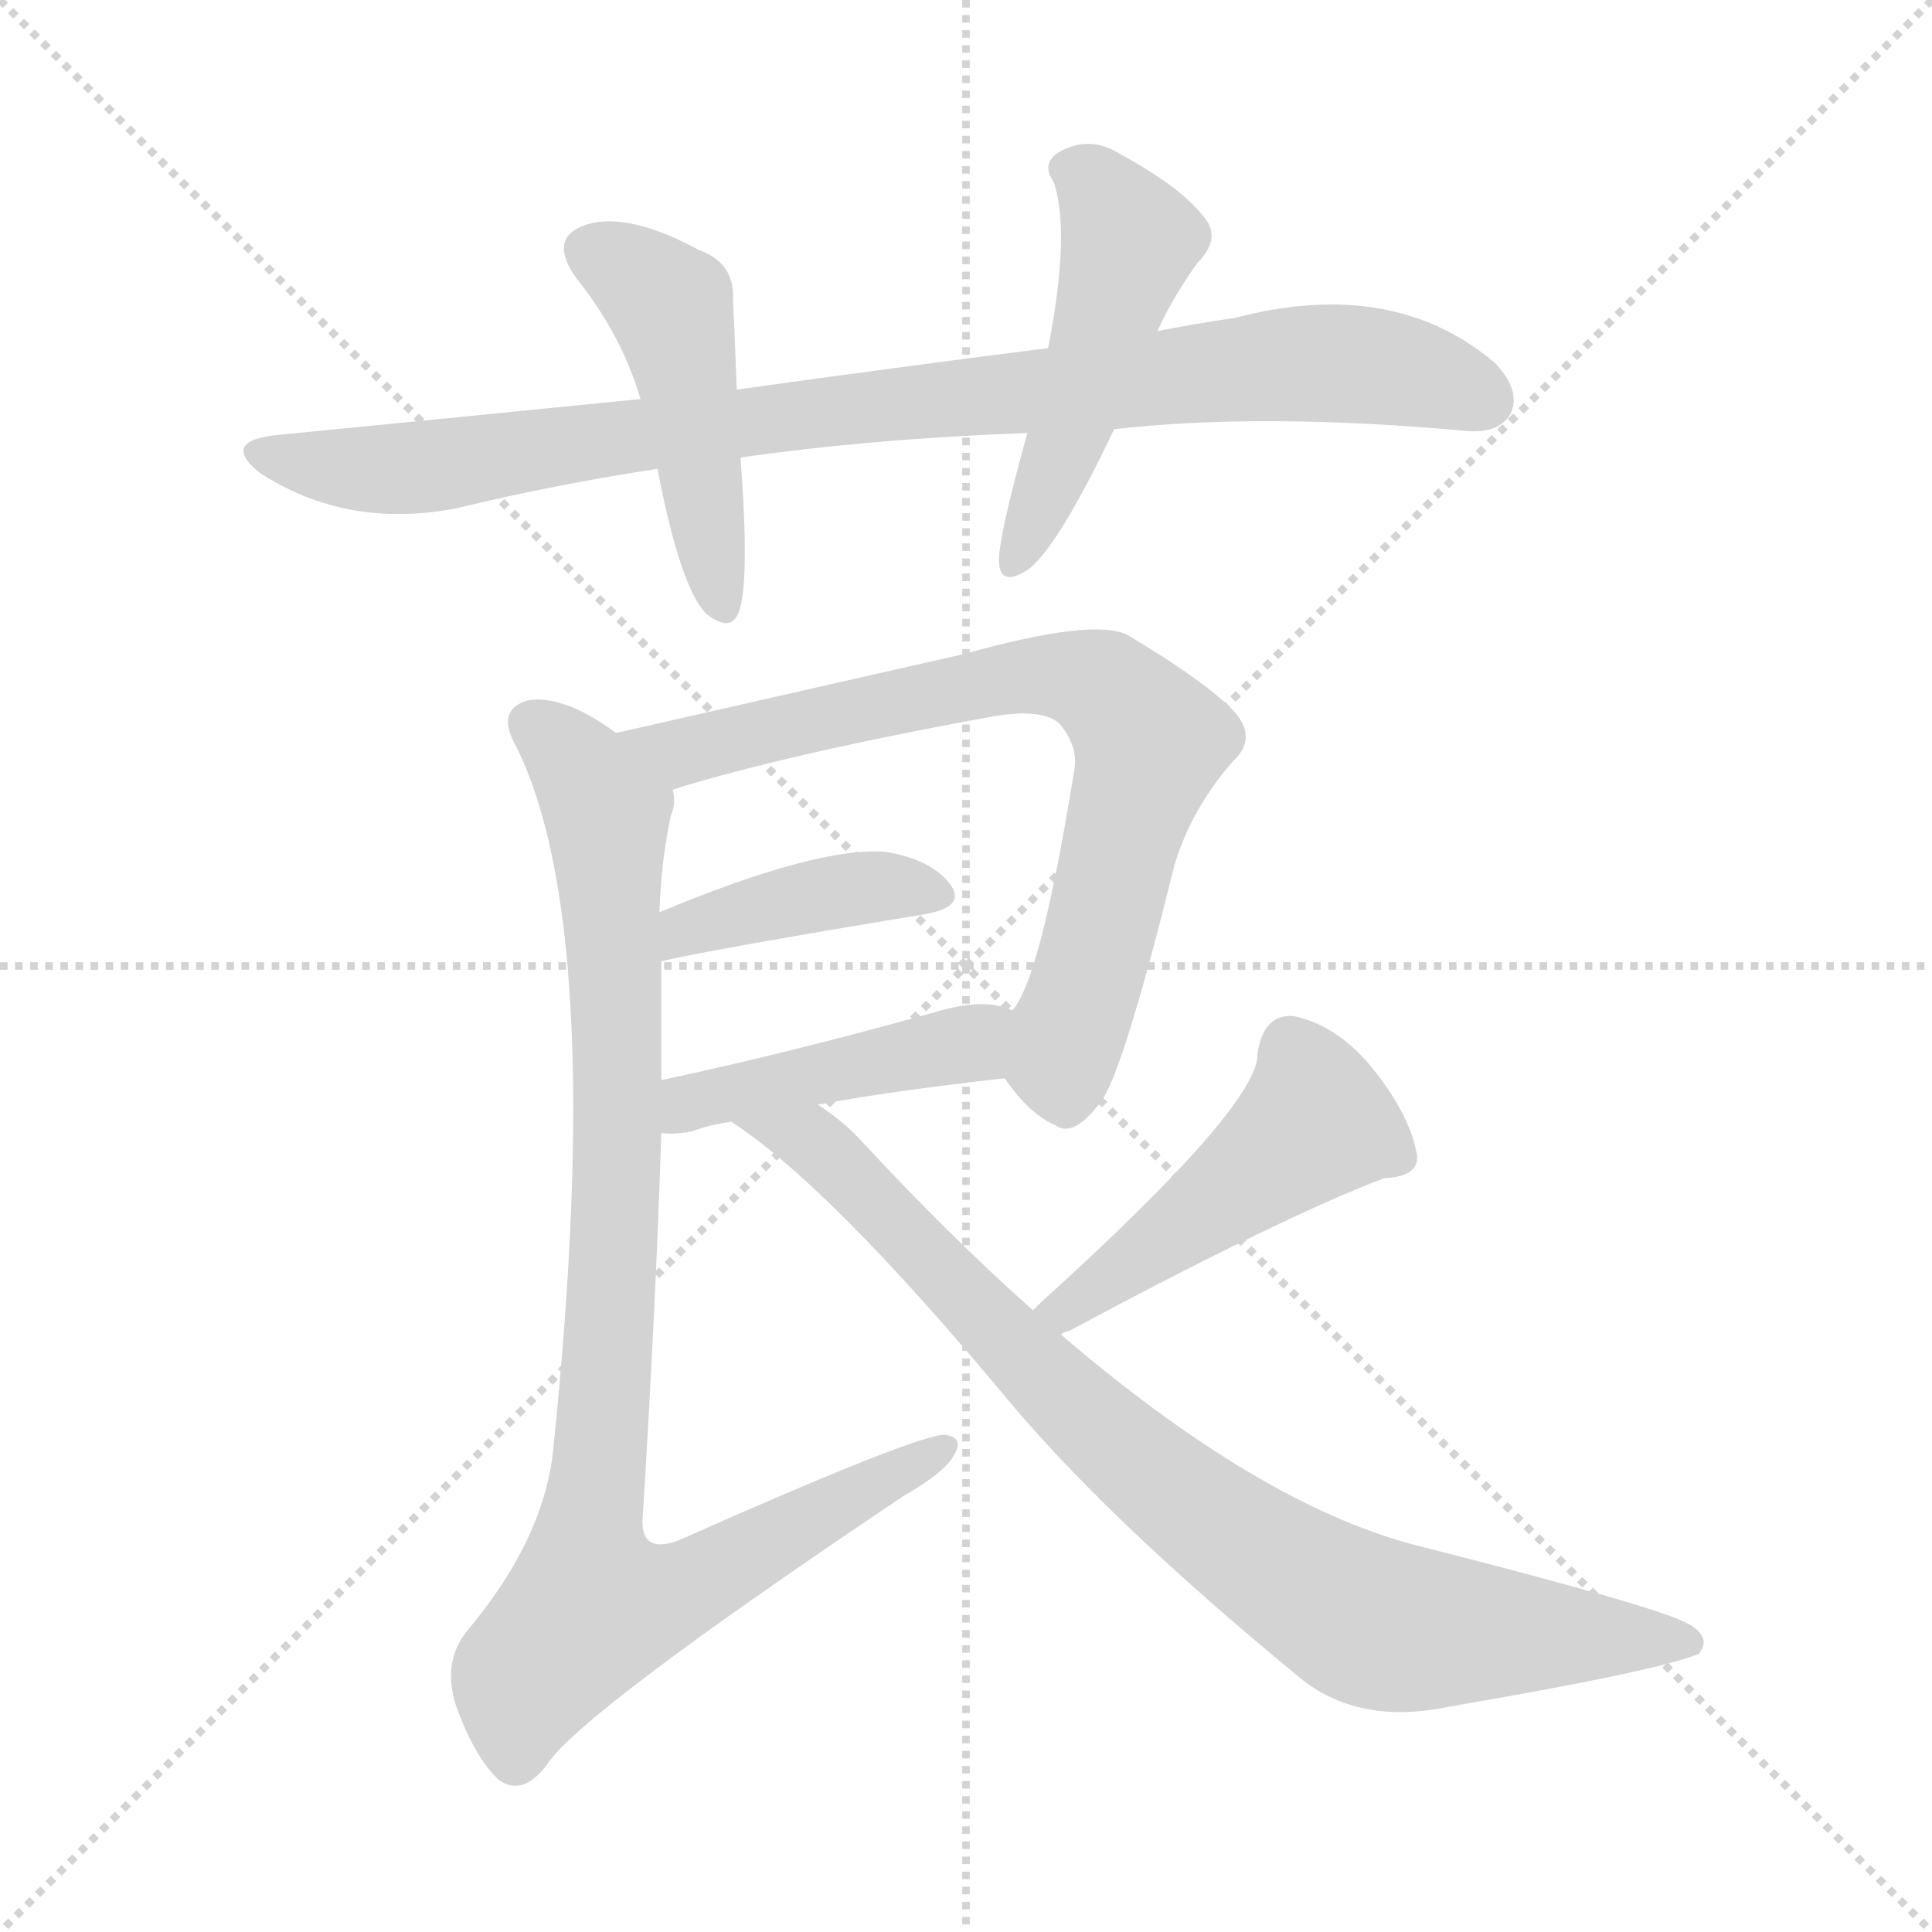 <svg version="1.1" viewBox="0 0 1024 1024" xmlns="http://www.w3.org/2000/svg">
  <g stroke="lightgray" stroke-dasharray="1,1" stroke-width="1" transform="scale(4, 4)">
    <line x1="0" y1="0" x2="256" y2="256"></line>
    <line x1="256" y1="0" x2="0" y2="256"></line>
    <line x1="128" y1="0" x2="128" y2="256"></line>
    <line x1="0" y1="128" x2="256" y2="128"></line>
  </g>
<g transform="scale(1, -1) translate(0, -900)">
   <style type="text/css">
    @keyframes keyframes0 {
      from {
       stroke: blue;
       stroke-dashoffset: 910;
       stroke-width: 128;
       }
       75% {
       animation-timing-function: step-end;
       stroke: blue;
       stroke-dashoffset: 0;
       stroke-width: 128;
       }
       to {
       stroke: black;
       stroke-width: 1024;
       }
       }
       #make-me-a-hanzi-animation-0 {
         animation: keyframes0 0.991s both;
         animation-delay: 0s;
         animation-timing-function: linear;
       }
    @keyframes keyframes1 {
      from {
       stroke: blue;
       stroke-dashoffset: 468;
       stroke-width: 128;
       }
       60% {
       animation-timing-function: step-end;
       stroke: blue;
       stroke-dashoffset: 0;
       stroke-width: 128;
       }
       to {
       stroke: black;
       stroke-width: 1024;
       }
       }
       #make-me-a-hanzi-animation-1 {
         animation: keyframes1 0.631s both;
         animation-delay: 0.991s;
         animation-timing-function: linear;
       }
    @keyframes keyframes2 {
      from {
       stroke: blue;
       stroke-dashoffset: 490;
       stroke-width: 128;
       }
       61% {
       animation-timing-function: step-end;
       stroke: blue;
       stroke-dashoffset: 0;
       stroke-width: 128;
       }
       to {
       stroke: black;
       stroke-width: 1024;
       }
       }
       #make-me-a-hanzi-animation-2 {
         animation: keyframes2 0.649s both;
         animation-delay: 1.621s;
         animation-timing-function: linear;
       }
    @keyframes keyframes3 {
      from {
       stroke: blue;
       stroke-dashoffset: 741;
       stroke-width: 128;
       }
       71% {
       animation-timing-function: step-end;
       stroke: blue;
       stroke-dashoffset: 0;
       stroke-width: 128;
       }
       to {
       stroke: black;
       stroke-width: 1024;
       }
       }
       #make-me-a-hanzi-animation-3 {
         animation: keyframes3 0.853s both;
         animation-delay: 2.27s;
         animation-timing-function: linear;
       }
    @keyframes keyframes4 {
      from {
       stroke: blue;
       stroke-dashoffset: 406;
       stroke-width: 128;
       }
       57% {
       animation-timing-function: step-end;
       stroke: blue;
       stroke-dashoffset: 0;
       stroke-width: 128;
       }
       to {
       stroke: black;
       stroke-width: 1024;
       }
       }
       #make-me-a-hanzi-animation-4 {
         animation: keyframes4 0.58s both;
         animation-delay: 3.123s;
         animation-timing-function: linear;
       }
    @keyframes keyframes5 {
      from {
       stroke: blue;
       stroke-dashoffset: 442;
       stroke-width: 128;
       }
       59% {
       animation-timing-function: step-end;
       stroke: blue;
       stroke-dashoffset: 0;
       stroke-width: 128;
       }
       to {
       stroke: black;
       stroke-width: 1024;
       }
       }
       #make-me-a-hanzi-animation-5 {
         animation: keyframes5 0.61s both;
         animation-delay: 3.704s;
         animation-timing-function: linear;
       }
    @keyframes keyframes6 {
      from {
       stroke: blue;
       stroke-dashoffset: 944;
       stroke-width: 128;
       }
       75% {
       animation-timing-function: step-end;
       stroke: blue;
       stroke-dashoffset: 0;
       stroke-width: 128;
       }
       to {
       stroke: black;
       stroke-width: 1024;
       }
       }
       #make-me-a-hanzi-animation-6 {
         animation: keyframes6 1.018s both;
         animation-delay: 4.313s;
         animation-timing-function: linear;
       }
    @keyframes keyframes7 {
      from {
       stroke: blue;
       stroke-dashoffset: 477;
       stroke-width: 128;
       }
       61% {
       animation-timing-function: step-end;
       stroke: blue;
       stroke-dashoffset: 0;
       stroke-width: 128;
       }
       to {
       stroke: black;
       stroke-width: 1024;
       }
       }
       #make-me-a-hanzi-animation-7 {
         animation: keyframes7 0.638s both;
         animation-delay: 5.332s;
         animation-timing-function: linear;
       }
    @keyframes keyframes8 {
      from {
       stroke: blue;
       stroke-dashoffset: 845;
       stroke-width: 128;
       }
       73% {
       animation-timing-function: step-end;
       stroke: blue;
       stroke-dashoffset: 0;
       stroke-width: 128;
       }
       to {
       stroke: black;
       stroke-width: 1024;
       }
       }
       #make-me-a-hanzi-animation-8 {
         animation: keyframes8 0.938s both;
         animation-delay: 5.97s;
         animation-timing-function: linear;
       }
</style>
<path d="M 590.5 672.5 Q 668.5 681.5 778.5 671.5 Q 794.5 670.5 800.5 680.5 Q 806.5 692.5 792.5 707.5 Q 738.5 753.5 654.5 731.5 Q 633.5 728.5 613.5 724.5 L 555.5 715.5 Q 476.5 705.5 390.5 693.5 L 339.5 688.5 Q 249.5 679.5 147.5 669.5 Q 116.5 666.5 137.5 649.5 Q 183.5 619.5 241.5 630.5 Q 295.5 643.5 348.5 651.5 L 392.5 657.5 Q 462.5 667.5 544.5 670.5 L 590.5 672.5 Z" fill="lightgray"></path> 
<path d="M 390.5 693.5 Q 389.5 720.5 388.5 741.5 Q 389.5 760.5 370.5 767.5 Q 331.5 788.5 309.5 780.5 Q 290.5 773.5 305.5 752.5 Q 329.5 722.5 339.5 688.5 L 348.5 651.5 Q 360.5 588.5 374.5 574.5 Q 387.5 564.5 391.5 575.5 Q 397.5 590.5 392.5 657.5 L 390.5 693.5 Z" fill="lightgray"></path> 
<path d="M 613.5 724.5 Q 620.5 740.5 634.5 760.5 Q 647.5 773.5 638.5 784.5 Q 626.5 800.5 593.5 818.5 Q 577.5 828.5 561.5 819.5 Q 551.5 813.5 558.5 803.5 Q 567.5 776.5 555.5 715.5 L 544.5 670.5 Q 528.5 612.5 529.5 601.5 Q 530.5 588.5 545.5 598.5 Q 561.5 611.5 590.5 672.5 L 613.5 724.5 Z" fill="lightgray"></path> 
<path d="M 532.5 328.5 Q 545.5 309.5 559.5 303.5 Q 569.5 296.5 584.5 317.5 Q 596.5 336.5 622.5 441.5 Q 631.5 471.5 653.5 496.5 Q 666.5 508.5 654.5 522.5 Q 639.5 538.5 597.5 563.5 Q 579.5 572.5 511.5 553.5 L 326.5 511.5 C 297.5 504.5 327.5 472.5 356.5 481.5 Q 417.5 500.5 527.5 520.5 Q 552.5 524.5 561.5 516.5 Q 571.5 504.5 569.5 492.5 Q 551.5 380.5 536.5 364.5 C 523.5 340.5 523.5 340.5 532.5 328.5 Z" fill="lightgray"></path> 
<path d="M 350.5 390.5 Q 375.5 396.5 490.5 415.5 Q 512.5 419.5 503.5 431.5 Q 493.5 444.5 469.5 448.5 Q 433.5 451.5 349.5 416.5 C 321.5 405.5 321.5 383.5 350.5 390.5 Z" fill="lightgray"></path> 
<path d="M 433.5 314.5 Q 470.5 321.5 532.5 328.5 C 562.5 331.5 564.5 354.5 536.5 364.5 Q 521.5 371.5 495.5 363.5 Q 416.5 341.5 350.5 327.5 C 321.5 321.5 320.5 300.5 350.5 299.5 Q 357.5 298.5 367.5 300.5 Q 374.5 303.5 387.5 305.5 L 433.5 314.5 Z" fill="lightgray"></path> 
<path d="M 326.5 511.5 Q 314.5 520.5 302.5 525.5 Q 283.5 532.5 274.5 526.5 Q 264.5 520.5 273.5 504.5 Q 321.5 408.5 293.5 134.5 Q 289.5 85.5 247.5 35.5 Q 234.5 19.5 241.5 -3.5 Q 251.5 -31.5 264.5 -43.5 Q 277.5 -52.5 290.5 -34.5 Q 309.5 -6.5 479.5 107.5 Q 500.5 119.5 505.5 128.5 Q 511.5 138.5 500.5 139.5 Q 485.5 139.5 359.5 83.5 Q 340.5 76.5 340.5 93.5 Q 347.5 205.5 350.5 299.5 L 350.5 327.5 Q 350.5 360.5 350.5 390.5 L 349.5 416.5 Q 350.5 444.5 355.5 467.5 Q 358.5 474.5 356.5 481.5 C 357.5 492.5 352.5 495.5 326.5 511.5 Z" fill="lightgray"></path> 
<path d="M 562.5 192.5 Q 562.5 193.5 566.5 194.5 Q 678.5 254.5 733.5 275.5 Q 754.5 276.5 750.5 290.5 Q 746.5 309.5 728.5 332.5 Q 709.5 356.5 685.5 361.5 Q 669.5 362.5 666.5 341.5 Q 667.5 314.5 551.5 209.5 Q 550.5 208.5 547.5 205.5 C 525.5 184.5 535.5 178.5 562.5 192.5 Z" fill="lightgray"></path> 
<path d="M 547.5 205.5 Q 502.5 245.5 454.5 297.5 Q 444.5 307.5 433.5 314.5 C 409.5 332.5 363.5 322.5 387.5 305.5 Q 438.5 272.5 530.5 162.5 Q 585.5 95.5 690.5 9.5 Q 721.5 -14.5 768.5 -4.5 Q 879.5 14.5 900.5 23.5 Q 907.5 32.5 894.5 39.5 Q 878.5 48.5 748.5 81.5 Q 666.5 103.5 562.5 192.5 L 547.5 205.5 Z" fill="lightgray"></path> 
      <clipPath id="make-me-a-hanzi-clip-0">
      <path d="M 590.5 672.5 Q 668.5 681.5 778.5 671.5 Q 794.5 670.5 800.5 680.5 Q 806.5 692.5 792.5 707.5 Q 738.5 753.5 654.5 731.5 Q 633.5 728.5 613.5 724.5 L 555.5 715.5 Q 476.5 705.5 390.5 693.5 L 339.5 688.5 Q 249.5 679.5 147.5 669.5 Q 116.5 666.5 137.5 649.5 Q 183.5 619.5 241.5 630.5 Q 295.5 643.5 348.5 651.5 L 392.5 657.5 Q 462.5 667.5 544.5 670.5 L 590.5 672.5 Z" fill="lightgray"></path>
      </clipPath>
      <path clip-path="url(#make-me-a-hanzi-clip-0)" d="M 140.5 660.5 L 177.5 651.5 L 230.5 652.5 L 462.5 685.5 L 700.5 707.5 L 749.5 702.5 L 786.5 687.5 " fill="none" id="make-me-a-hanzi-animation-0" stroke-dasharray="782 1564" stroke-linecap="round"></path>

      <clipPath id="make-me-a-hanzi-clip-1">
      <path d="M 390.5 693.5 Q 389.5 720.5 388.5 741.5 Q 389.5 760.5 370.5 767.5 Q 331.5 788.5 309.5 780.5 Q 290.5 773.5 305.5 752.5 Q 329.5 722.5 339.5 688.5 L 348.5 651.5 Q 360.5 588.5 374.5 574.5 Q 387.5 564.5 391.5 575.5 Q 397.5 590.5 392.5 657.5 L 390.5 693.5 Z" fill="lightgray"></path>
      </clipPath>
      <path clip-path="url(#make-me-a-hanzi-clip-1)" d="M 313.5 765.5 L 336.5 754.5 L 356.5 734.5 L 382.5 578.5 " fill="none" id="make-me-a-hanzi-animation-1" stroke-dasharray="340 680" stroke-linecap="round"></path>

      <clipPath id="make-me-a-hanzi-clip-2">
      <path d="M 613.5 724.5 Q 620.5 740.5 634.5 760.5 Q 647.5 773.5 638.5 784.5 Q 626.5 800.5 593.5 818.5 Q 577.5 828.5 561.5 819.5 Q 551.5 813.5 558.5 803.5 Q 567.5 776.5 555.5 715.5 L 544.5 670.5 Q 528.5 612.5 529.5 601.5 Q 530.5 588.5 545.5 598.5 Q 561.5 611.5 590.5 672.5 L 613.5 724.5 Z" fill="lightgray"></path>
      </clipPath>
      <path clip-path="url(#make-me-a-hanzi-clip-2)" d="M 565.5 810.5 L 580.5 802.5 L 598.5 772.5 L 567.5 671.5 L 537.5 601.5 " fill="none" id="make-me-a-hanzi-animation-2" stroke-dasharray="362 724" stroke-linecap="round"></path>

      <clipPath id="make-me-a-hanzi-clip-3">
      <path d="M 532.5 328.5 Q 545.5 309.5 559.5 303.5 Q 569.5 296.5 584.5 317.5 Q 596.5 336.5 622.5 441.5 Q 631.5 471.5 653.5 496.5 Q 666.5 508.5 654.5 522.5 Q 639.5 538.5 597.5 563.5 Q 579.5 572.5 511.5 553.5 L 326.5 511.5 C 297.5 504.5 327.5 472.5 356.5 481.5 Q 417.5 500.5 527.5 520.5 Q 552.5 524.5 561.5 516.5 Q 571.5 504.5 569.5 492.5 Q 551.5 380.5 536.5 364.5 C 523.5 340.5 523.5 340.5 532.5 328.5 Z" fill="lightgray"></path>
      </clipPath>
      <path clip-path="url(#make-me-a-hanzi-clip-3)" d="M 334.5 509.5 L 361.5 501.5 L 546.5 542.5 L 589.5 532.5 L 609.5 507.5 L 563.5 343.5 L 565.5 322.5 " fill="none" id="make-me-a-hanzi-animation-3" stroke-dasharray="613 1226" stroke-linecap="round"></path>

      <clipPath id="make-me-a-hanzi-clip-4">
      <path d="M 350.5 390.5 Q 375.5 396.5 490.5 415.5 Q 512.5 419.5 503.5 431.5 Q 493.5 444.5 469.5 448.5 Q 433.5 451.5 349.5 416.5 C 321.5 405.5 321.5 383.5 350.5 390.5 Z" fill="lightgray"></path>
      </clipPath>
      <path clip-path="url(#make-me-a-hanzi-clip-4)" d="M 352.5 397.5 L 364.5 409.5 L 402.5 419.5 L 464.5 430.5 L 494.5 425.5 " fill="none" id="make-me-a-hanzi-animation-4" stroke-dasharray="278 556" stroke-linecap="round"></path>

      <clipPath id="make-me-a-hanzi-clip-5">
      <path d="M 433.5 314.5 Q 470.5 321.5 532.5 328.5 C 562.5 331.5 564.5 354.5 536.5 364.5 Q 521.5 371.5 495.5 363.5 Q 416.5 341.5 350.5 327.5 C 321.5 321.5 320.5 300.5 350.5 299.5 Q 357.5 298.5 367.5 300.5 Q 374.5 303.5 387.5 305.5 L 433.5 314.5 Z" fill="lightgray"></path>
      </clipPath>
      <path clip-path="url(#make-me-a-hanzi-clip-5)" d="M 354.5 306.5 L 373.5 318.5 L 514.5 346.5 L 529.5 359.5 " fill="none" id="make-me-a-hanzi-animation-5" stroke-dasharray="314 628" stroke-linecap="round"></path>

      <clipPath id="make-me-a-hanzi-clip-6">
      <path d="M 326.5 511.5 Q 314.5 520.5 302.5 525.5 Q 283.5 532.5 274.5 526.5 Q 264.5 520.5 273.5 504.5 Q 321.5 408.5 293.5 134.5 Q 289.5 85.5 247.5 35.5 Q 234.5 19.5 241.5 -3.5 Q 251.5 -31.5 264.5 -43.5 Q 277.5 -52.5 290.5 -34.5 Q 309.5 -6.5 479.5 107.5 Q 500.5 119.5 505.5 128.5 Q 511.5 138.5 500.5 139.5 Q 485.5 139.5 359.5 83.5 Q 340.5 76.5 340.5 93.5 Q 347.5 205.5 350.5 299.5 L 350.5 327.5 Q 350.5 360.5 350.5 390.5 L 349.5 416.5 Q 350.5 444.5 355.5 467.5 Q 358.5 474.5 356.5 481.5 C 357.5 492.5 352.5 495.5 326.5 511.5 Z" fill="lightgray"></path>
      </clipPath>
      <path clip-path="url(#make-me-a-hanzi-clip-6)" d="M 283.5 515.5 L 319.5 474.5 L 323.5 439.5 L 327.5 278.5 L 312.5 48.5 L 360.5 56.5 L 499.5 132.5 " fill="none" id="make-me-a-hanzi-animation-6" stroke-dasharray="816 1632" stroke-linecap="round"></path>

      <clipPath id="make-me-a-hanzi-clip-7">
      <path d="M 562.5 192.5 Q 562.5 193.5 566.5 194.5 Q 678.5 254.5 733.5 275.5 Q 754.5 276.5 750.5 290.5 Q 746.5 309.5 728.5 332.5 Q 709.5 356.5 685.5 361.5 Q 669.5 362.5 666.5 341.5 Q 667.5 314.5 551.5 209.5 Q 550.5 208.5 547.5 205.5 C 525.5 184.5 535.5 178.5 562.5 192.5 Z" fill="lightgray"></path>
      </clipPath>
      <path clip-path="url(#make-me-a-hanzi-clip-7)" d="M 738.5 287.5 L 696.5 304.5 L 603.5 232.5 L 552.5 204.5 " fill="none" id="make-me-a-hanzi-animation-7" stroke-dasharray="349 698" stroke-linecap="round"></path>

      <clipPath id="make-me-a-hanzi-clip-8">
      <path d="M 547.5 205.5 Q 502.5 245.5 454.5 297.5 Q 444.5 307.5 433.5 314.5 C 409.5 332.5 363.5 322.5 387.5 305.5 Q 438.5 272.5 530.5 162.5 Q 585.5 95.5 690.5 9.5 Q 721.5 -14.5 768.5 -4.5 Q 879.5 14.5 900.5 23.5 Q 907.5 32.5 894.5 39.5 Q 878.5 48.5 748.5 81.5 Q 666.5 103.5 562.5 192.5 L 547.5 205.5 Z" fill="lightgray"></path>
      </clipPath>
      <path clip-path="url(#make-me-a-hanzi-clip-8)" d="M 403.5 300.5 L 429.5 295.5 L 589.5 135.5 L 720.5 42.5 L 895.5 29.5 " fill="none" id="make-me-a-hanzi-animation-8" stroke-dasharray="717 1434" stroke-linecap="round"></path>

</g>
</svg>
